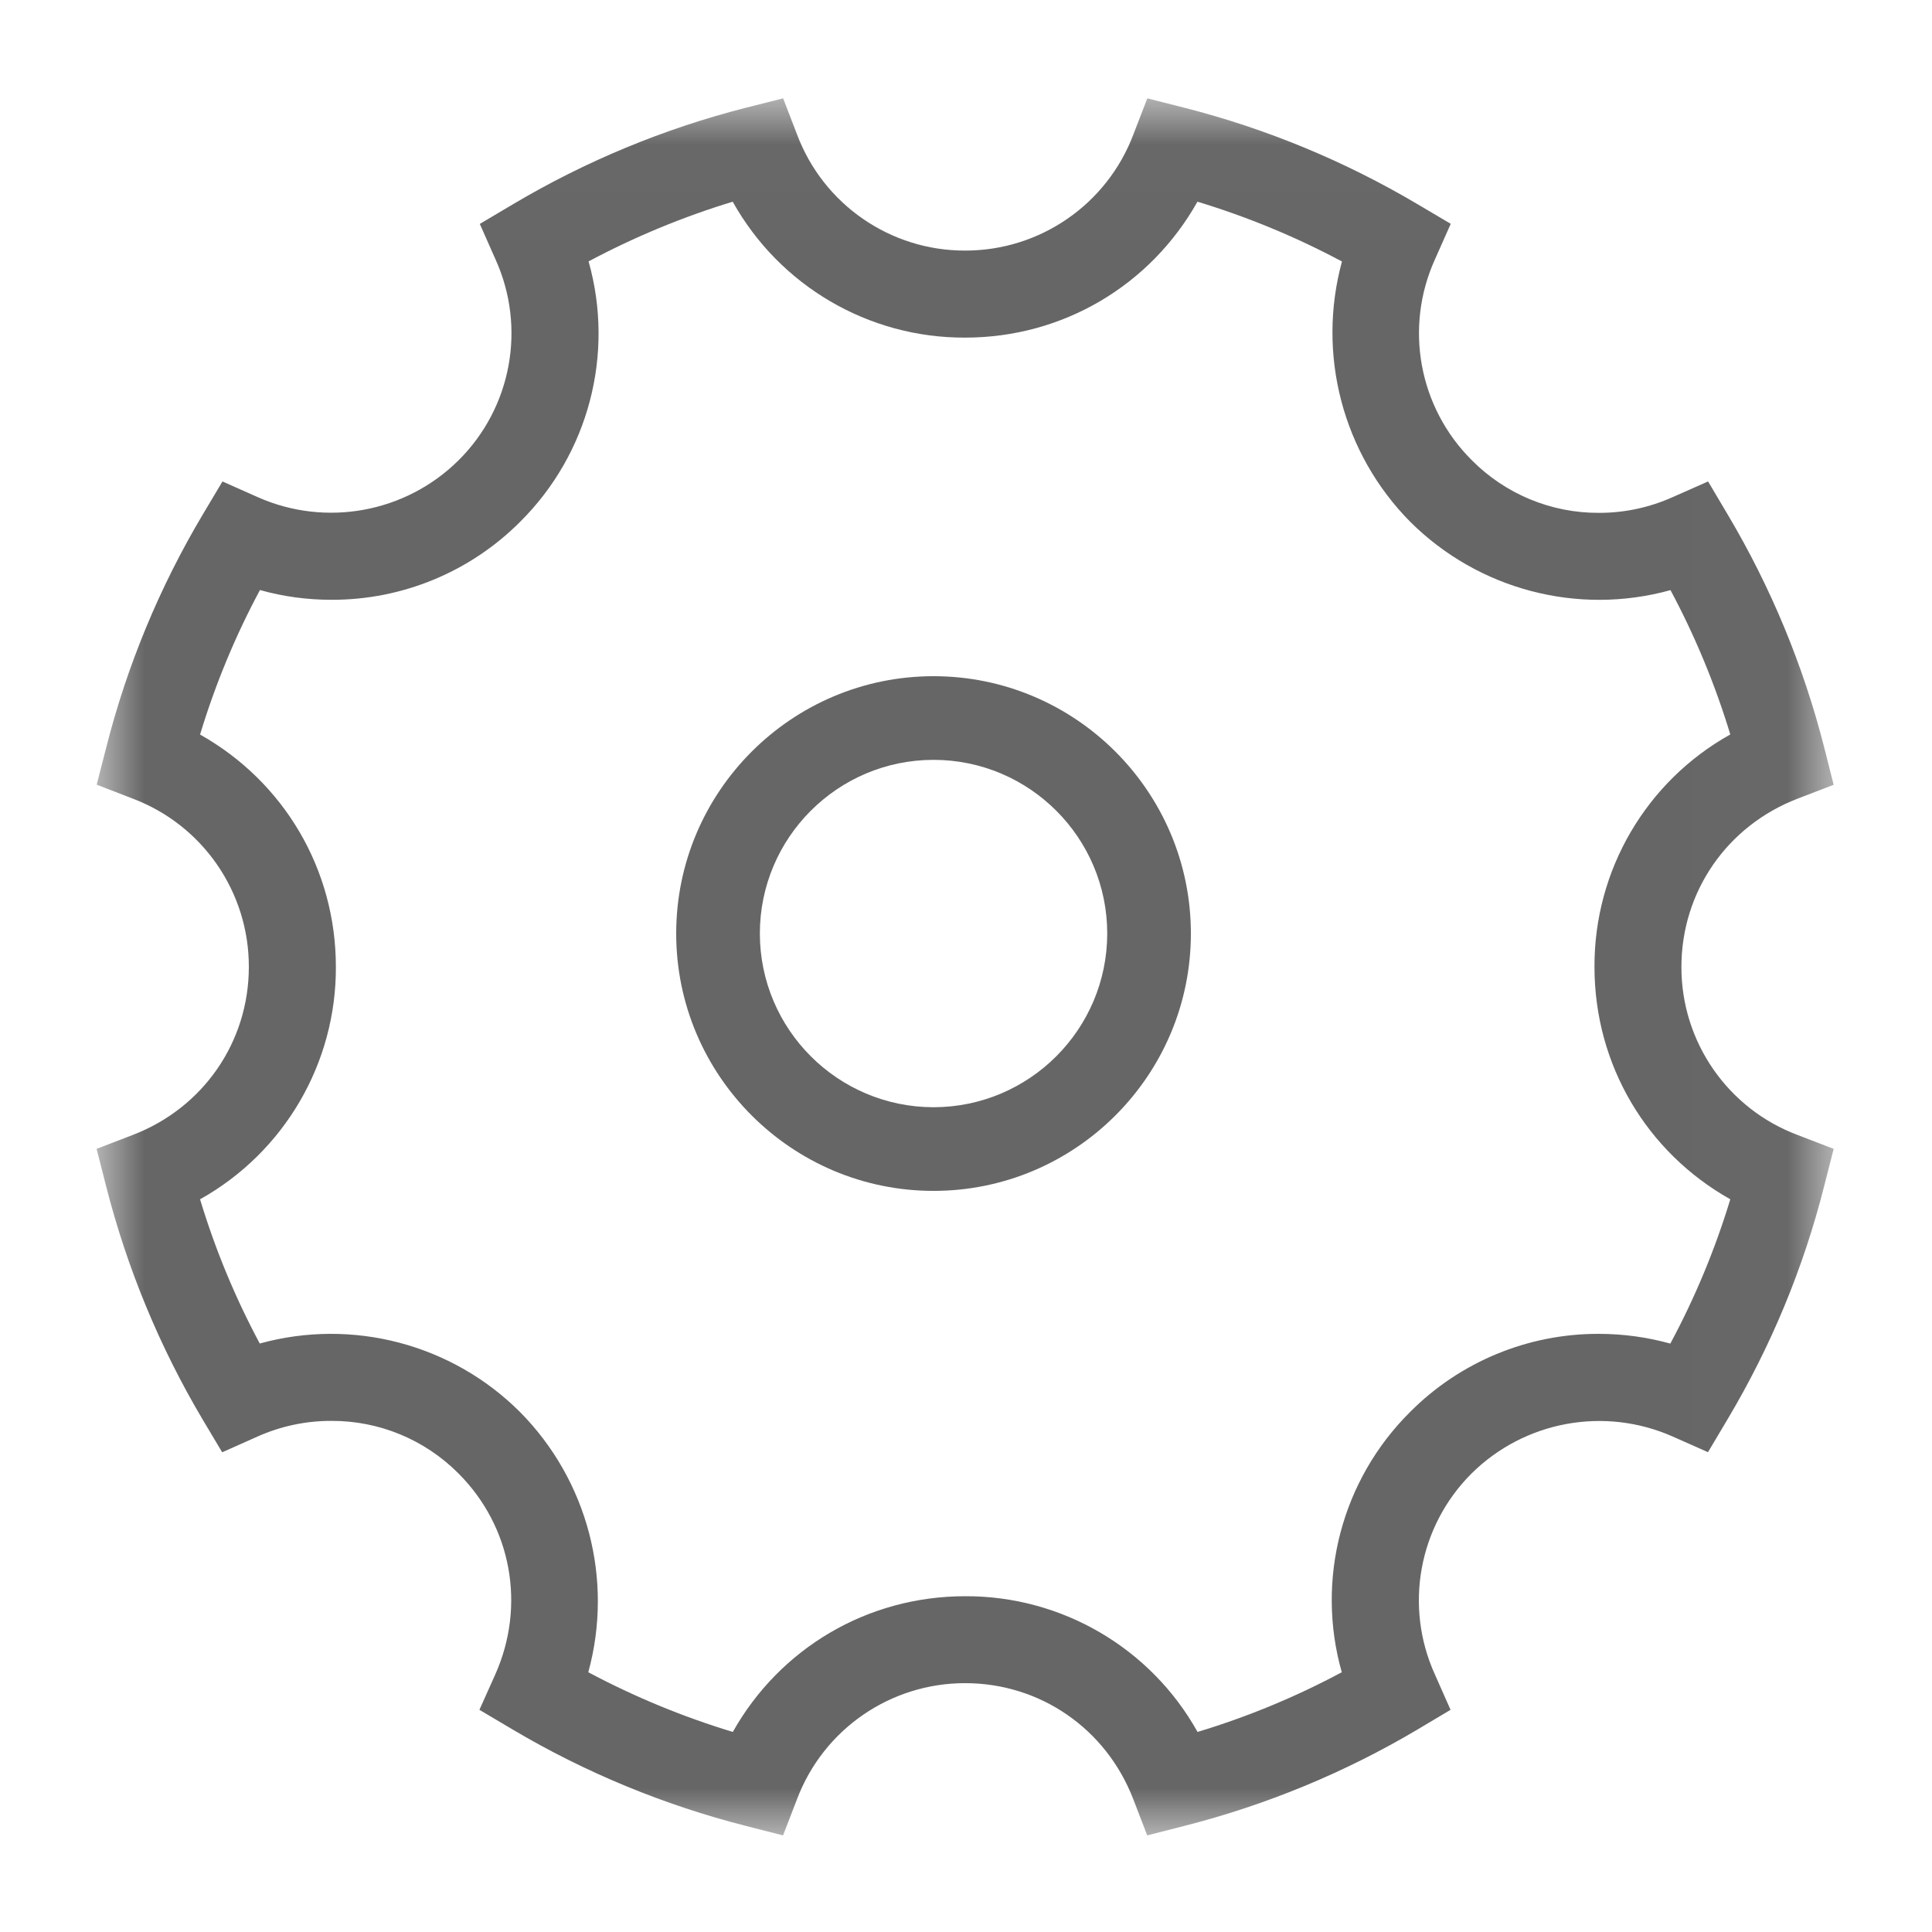 <?xml version="1.0" encoding="UTF-8"?>
<svg width="20px" height="20px" viewBox="0 0 20 20" version="1.1" xmlns="http://www.w3.org/2000/svg" xmlns:xlink="http://www.w3.org/1999/xlink">
    <!-- Generator: Sketch 49.1 (51147) - http://www.bohemiancoding.com/sketch -->
    <title>Slice 20</title>
    <desc>Created with Sketch.</desc>
    <defs>
        <polygon id="path-1" points="0.001 0.018 17.982 0.018 17.982 18 0.001 18"></polygon>
    </defs>
    <g id="Page-1" stroke="none" stroke-width="1" fill="none" fill-rule="evenodd">
        <g id="2.1-I--我的文档-3-复制" transform="translate(-1421, -352)">
            <g id="shezhi" transform="translate(1421, 352)">
                <g id="Group-3" transform="translate(1, 1)">
                    <mask id="mask-2" fill="white">
                        <use xlink:href="#path-1"></use>
                    </mask>
                    <g id="Clip-2"></g>
                    <path d="M16.406,9.009 C16.406,8.232 16.878,7.549 17.608,7.268 L17.982,7.124 L17.884,6.737 C17.668,5.89 17.332,5.079 16.886,4.328 L16.682,3.984 L16.316,4.146 C16.075,4.254 15.815,4.31 15.55,4.309 C15.057,4.311 14.583,4.114 14.236,3.764 C13.687,3.218 13.535,2.389 13.855,1.684 L14.018,1.317 L13.673,1.113 C12.921,0.668 12.11,0.332 11.263,0.116 L10.877,0.018 L10.733,0.391 C10.46,1.115 9.766,1.595 8.991,1.594 C8.217,1.596 7.523,1.116 7.251,0.392 L7.107,0.018 L6.719,0.116 C5.873,0.332 5.062,0.668 4.311,1.114 L3.967,1.318 L4.129,1.684 C4.449,2.389 4.297,3.218 3.748,3.764 C3.2,4.308 2.373,4.46 1.667,4.146 L1.303,3.984 L1.098,4.328 C0.651,5.079 0.315,5.89 0.1,6.737 L0.001,7.123 L0.373,7.267 C1.098,7.54 1.577,8.234 1.576,9.009 C1.576,9.786 1.104,10.469 0.374,10.749 L0,10.893 L0.099,11.281 C0.315,12.128 0.65,12.939 1.095,13.69 L1.3,14.034 L1.666,13.871 C1.907,13.763 2.168,13.708 2.432,13.709 C2.925,13.707 3.398,13.903 3.746,14.253 C4.296,14.803 4.445,15.62 4.127,16.334 L3.963,16.7 L4.309,16.905 C5.06,17.35 5.872,17.685 6.718,17.901 L7.106,18 L7.25,17.627 C7.523,16.902 8.217,16.423 8.991,16.424 C9.768,16.424 10.451,16.896 10.732,17.626 L10.876,18 L11.263,17.901 C12.11,17.685 12.921,17.35 13.672,16.905 L14.016,16.7 L13.854,16.334 C13.534,15.629 13.685,14.8 14.234,14.253 C14.783,13.71 15.609,13.558 16.316,13.871 L16.681,14.033 L16.885,13.69 C17.332,12.939 17.669,12.128 17.883,11.281 L17.982,10.893 L17.608,10.749 C16.884,10.477 16.404,9.783 16.406,9.009 Z M16.292,12.909 C16.051,12.842 15.801,12.808 15.55,12.808 C14.818,12.806 14.114,13.097 13.597,13.617 C12.889,14.32 12.618,15.351 12.89,16.311 C12.414,16.566 11.914,16.773 11.397,16.929 C10.911,16.058 9.989,15.52 8.991,15.524 C7.979,15.524 7.073,16.063 6.586,16.929 C6.068,16.772 5.567,16.565 5.09,16.311 C5.353,15.351 5.083,14.324 4.383,13.617 C3.678,12.913 2.649,12.643 1.689,12.908 C1.434,12.432 1.227,11.932 1.071,11.415 C1.942,10.928 2.481,10.007 2.477,9.009 C2.477,7.996 1.937,7.091 1.071,6.604 C1.228,6.086 1.435,5.585 1.691,5.108 C1.932,5.176 2.181,5.209 2.432,5.209 C3.165,5.211 3.868,4.92 4.385,4.401 C5.093,3.698 5.364,2.666 5.093,1.706 C5.569,1.452 6.069,1.245 6.585,1.088 C7.072,1.96 7.993,2.499 8.991,2.495 C10.004,2.495 10.909,1.954 11.396,1.088 C11.914,1.245 12.415,1.452 12.892,1.707 C12.63,2.667 12.899,3.694 13.598,4.401 C14.304,5.104 15.333,5.375 16.293,5.109 C16.548,5.586 16.755,6.086 16.912,6.603 C16.04,7.089 15.502,8.011 15.506,9.009 C15.506,10.023 16.046,10.928 16.912,11.415 C16.755,11.932 16.547,12.433 16.291,12.909 L16.292,12.909 Z" id="Fill-1" fill="#666666" mask="url(#mask-2)"></path>
                </g>
                <path d="M9.664,7 C8.195,7 7,8.195 7,9.664 C7,11.133 8.195,12.328 9.664,12.328 C11.133,12.328 12.328,11.133 12.328,9.664 C12.328,8.195 11.133,7 9.664,7 Z M9.664,11.462 C8.672,11.461 7.867,10.656 7.866,9.664 C7.866,8.672 8.672,7.866 9.664,7.866 C10.656,7.866 11.462,8.672 11.462,9.664 C11.461,10.656 10.656,11.461 9.664,11.462 Z" id="Fill-4" fill="#666666"></path>
            </g>
        </g>
    </g>
</svg>